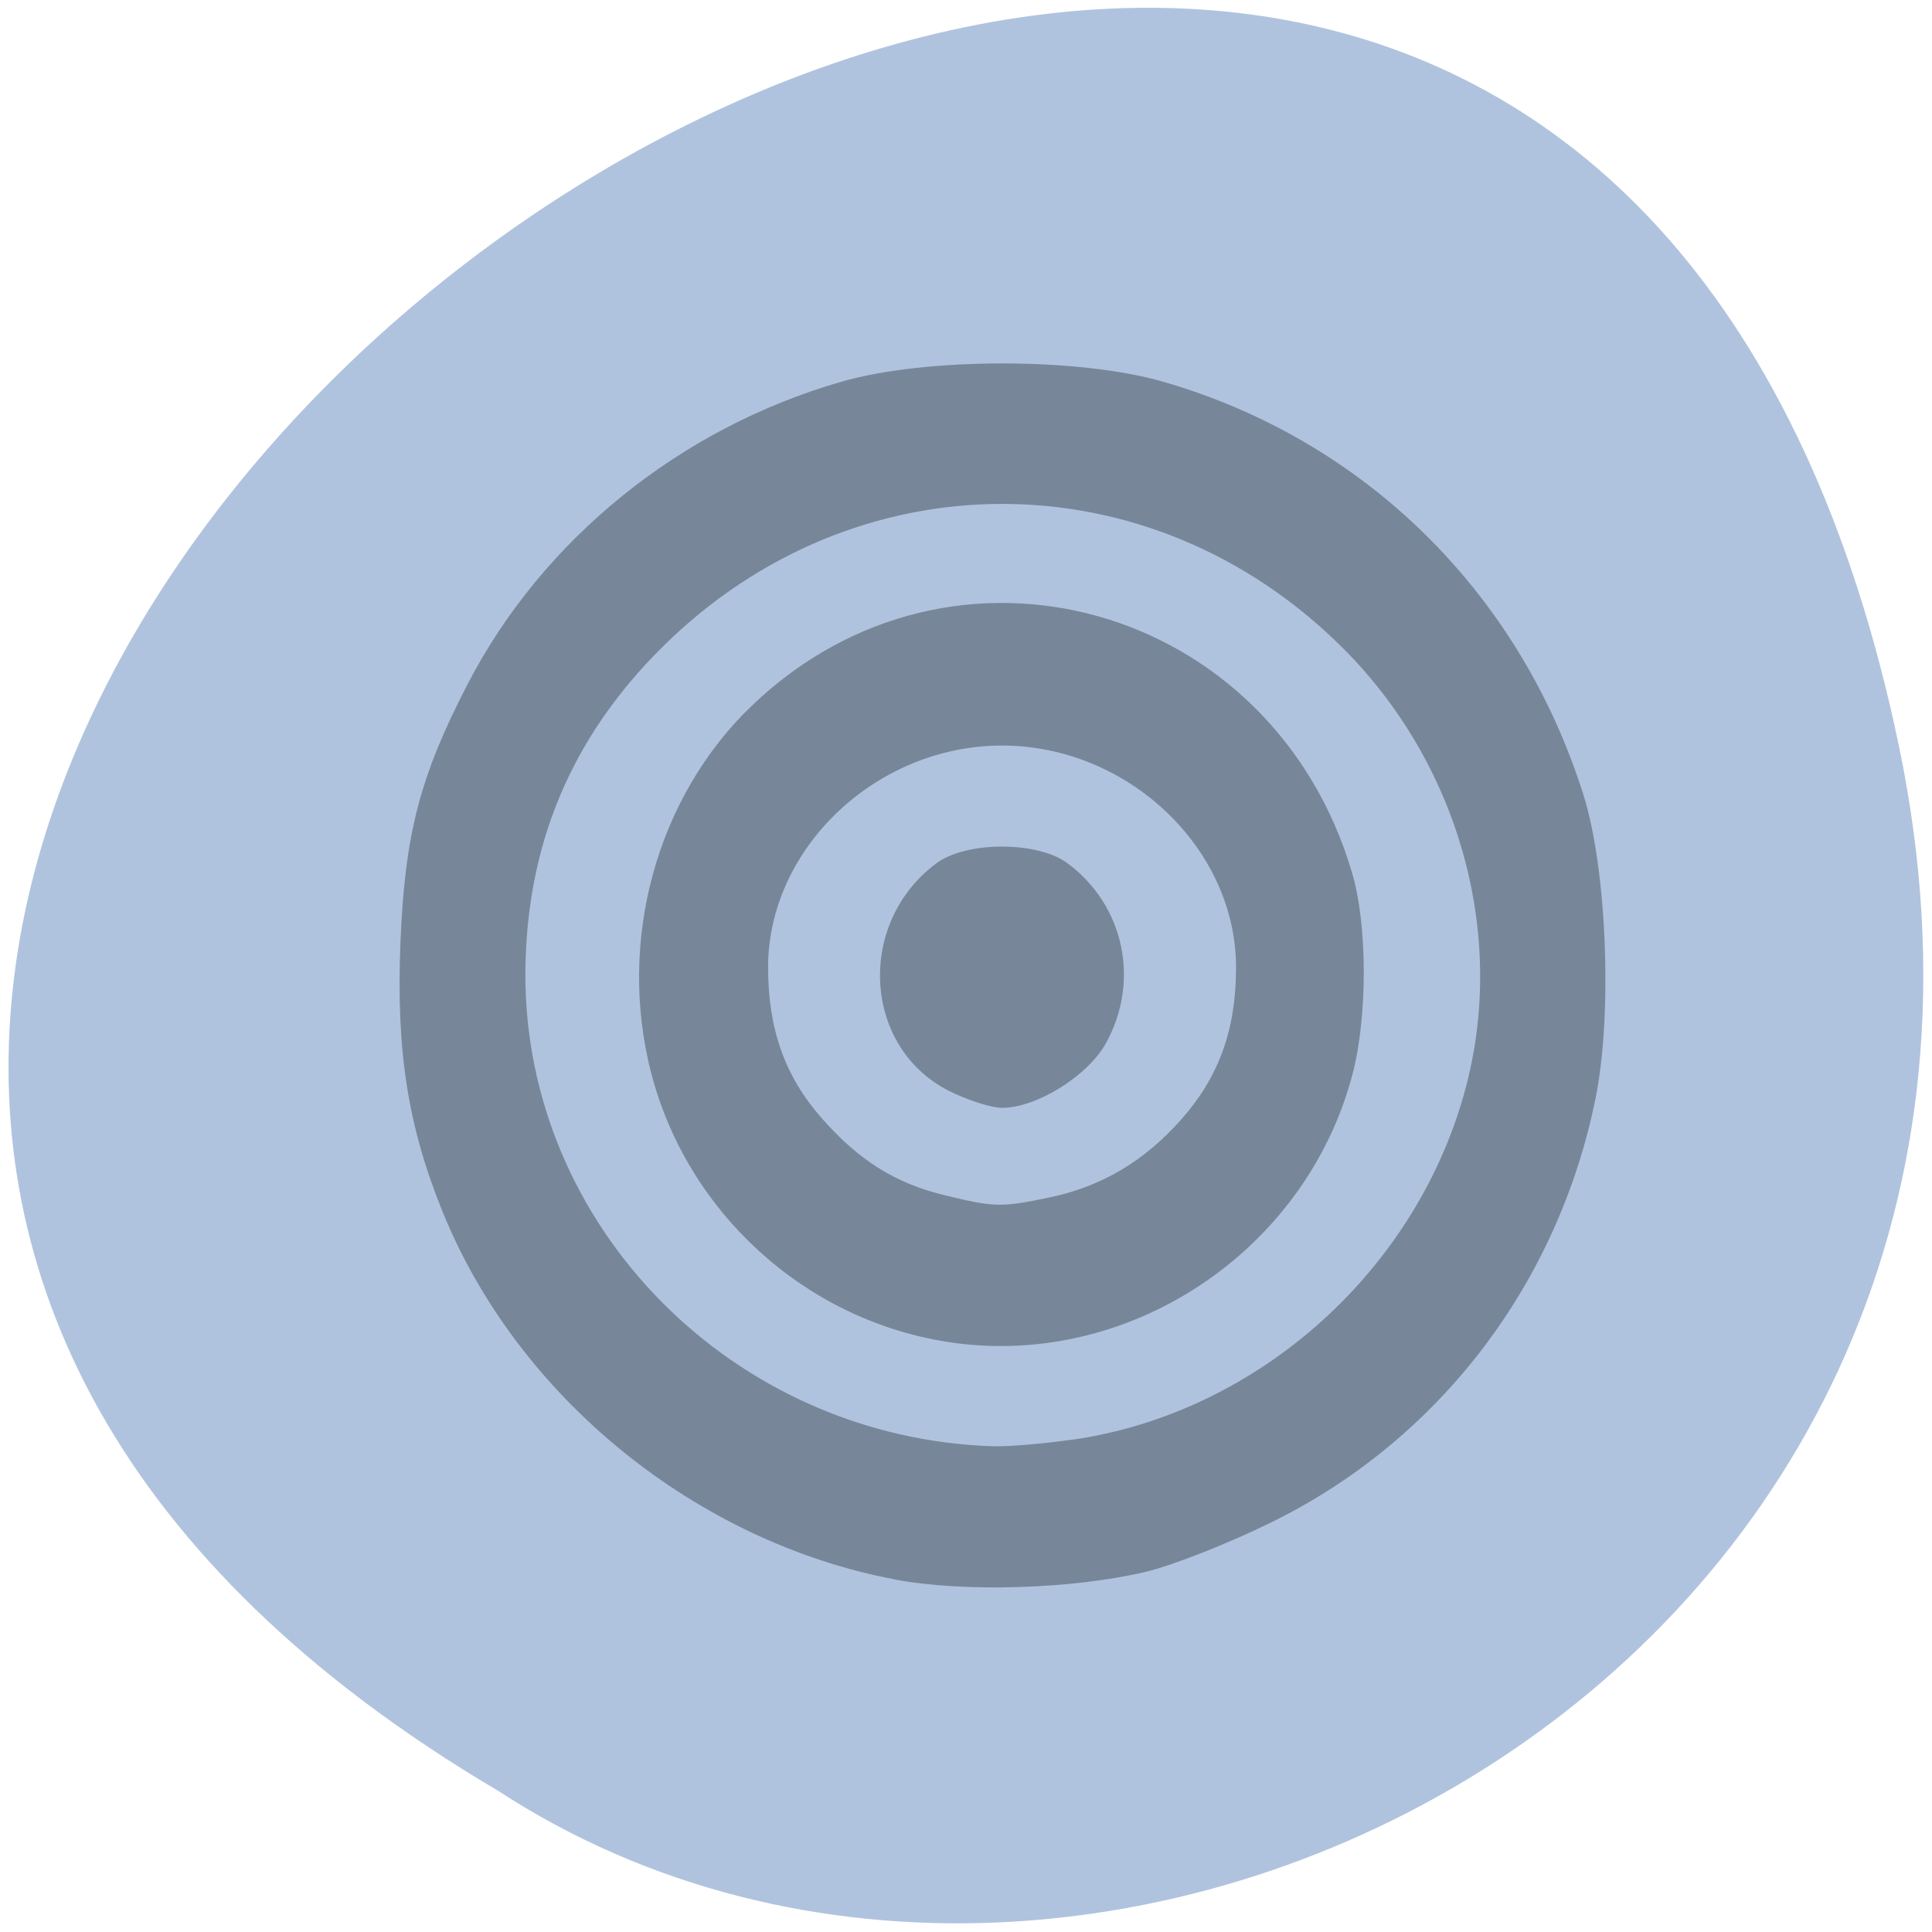 <svg xmlns="http://www.w3.org/2000/svg" viewBox="0 0 48 48"><path d="m 47.18 18.543 c -9.289 -44.602 -73.19 3.281 -34.805 25.949 c 14.91 9.719 39.582 -3.01 34.805 -25.949" fill="#b0c3de"/><path d="m 22.23 39.24 c -4.945 -0.938 -9.359 -4.523 -11.23 -9.125 c -0.867 -2.133 -1.16 -4 -1.051 -6.703 c 0.109 -2.691 0.484 -4.125 1.664 -6.406 c 1.863 -3.602 5.277 -6.367 9.293 -7.523 c 2.098 -0.605 5.895 -0.605 7.988 0 c 5 1.441 8.859 5.23 10.445 10.262 c 0.582 1.836 0.727 5.453 0.301 7.547 c -0.934 4.609 -3.883 8.477 -8.04 10.523 c -1.059 0.523 -2.473 1.082 -3.141 1.238 c -1.816 0.43 -4.527 0.512 -6.234 0.188 m 4.426 -3.473 c 4.629 -0.668 8.594 -4.238 9.781 -8.805 c 0.988 -3.809 -0.203 -8.01 -3.082 -10.875 c -4.781 -4.758 -12.12 -4.758 -16.906 0 c -2.25 2.234 -3.367 4.898 -3.391 8.06 c -0.039 6.324 5.172 11.594 11.652 11.785 c 0.363 0.008 1.238 -0.066 1.945 -0.168 m -3.16 -2.434 c -3.508 -0.566 -6.406 -3.207 -7.309 -6.66 c -0.855 -3.293 0.129 -6.879 2.512 -9.152 c 4.984 -4.758 12.934 -2.527 14.902 4.176 c 0.379 1.289 0.383 3.547 0.012 4.977 c -1.16 4.449 -5.621 7.387 -10.117 6.66 m 2.566 -3.578 c 1.309 -0.27 2.379 -0.906 3.305 -1.957 c 0.926 -1.051 1.348 -2.223 1.348 -3.762 c 0 -2.961 -2.691 -5.512 -5.813 -5.512 c -3.125 0 -5.813 2.551 -5.813 5.512 c 0 1.531 0.418 2.707 1.332 3.746 c 0.926 1.051 1.828 1.617 3.055 1.914 c 1.234 0.301 1.402 0.305 2.586 0.059 m -2.48 -2.652 c -2.141 -1.082 -2.309 -4.172 -0.309 -5.656 c 0.742 -0.551 2.512 -0.551 3.254 0 c 1.414 1.047 1.813 2.938 0.949 4.484 c -0.457 0.809 -1.719 1.594 -2.574 1.594 c -0.266 0 -0.859 -0.191 -1.32 -0.422" fill="#778799"/></svg>